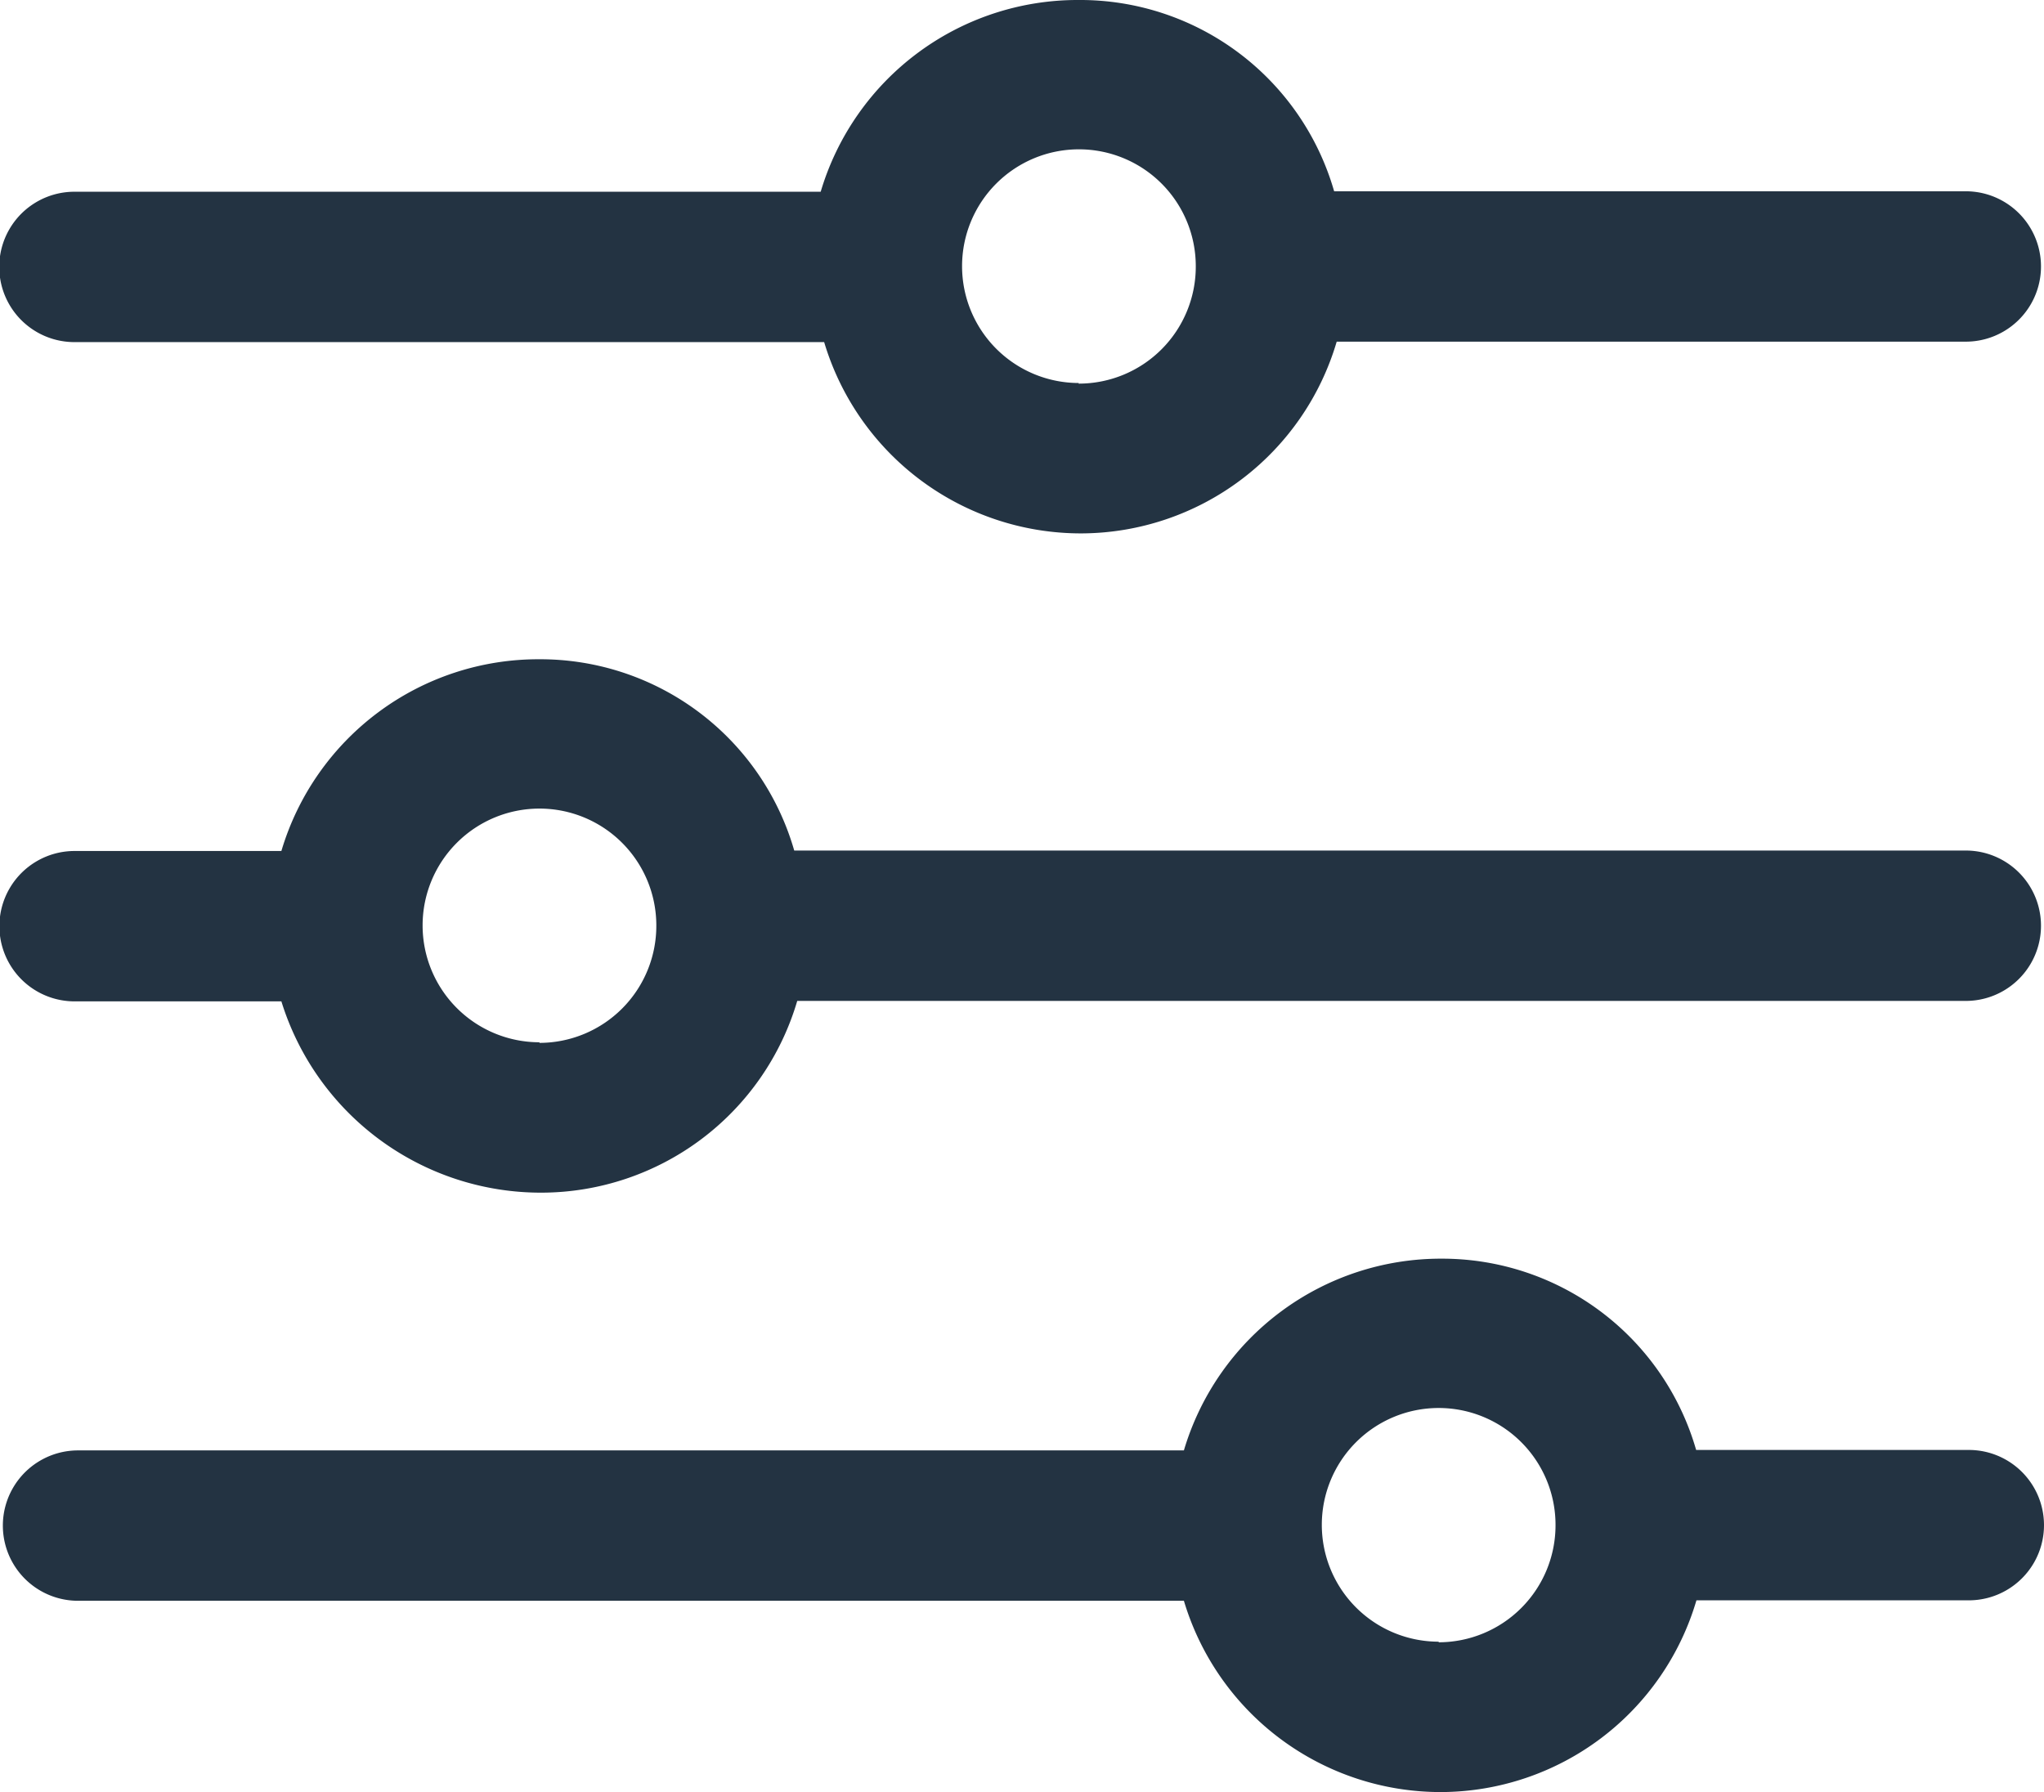 <svg xmlns="http://www.w3.org/2000/svg" width="13.591" height="11.917" viewBox="0 0 13.591 11.917"><g transform="translate(29.491 -20.1) rotate(90)"><g transform="translate(28.47 15.9)"><path d="M65.647,19.905a1.776,1.776,0,0,0-1.275-1.694V16.4a.5.5,0,0,0-1,0v1.813A1.757,1.757,0,0,0,62.1,19.905a1.782,1.782,0,0,0,1.275,1.714v7.353a.5.5,0,1,0,1,0V21.619A1.782,1.782,0,0,0,65.647,19.905Zm-1,.02a.777.777,0,1,1-.777-.777A.778.778,0,0,1,64.651,19.925Z" transform="translate(-62.1 -15.9)" fill="#233342"/></g><g transform="translate(24.484 15.92)"><path d="M45.647,25.964a1.776,1.776,0,0,0-1.275-1.694V16.5a.5.5,0,1,0-1,0V24.29A1.757,1.757,0,0,0,42.1,25.984,1.782,1.782,0,0,0,43.375,27.7v1.375a.5.5,0,0,0,1,0V27.7A1.806,1.806,0,0,0,45.647,25.964Zm-1,.02a.777.777,0,1,1-.777-.777A.778.778,0,0,1,44.651,25.984Z" transform="translate(-42.1 -16)" fill="#233342"/></g><g transform="translate(20.1 15.92)"><path d="M23.647,22.377a1.776,1.776,0,0,0-1.275-1.694V16.5a.5.5,0,0,0-1,0v4.2A1.757,1.757,0,0,0,20.1,22.4a1.782,1.782,0,0,0,1.275,1.714v4.962a.5.5,0,0,0,1,0V24.091A1.782,1.782,0,0,0,23.647,22.377Zm-1,.02a.777.777,0,1,1-.777-.777A.778.778,0,0,1,22.651,22.4Z" transform="translate(-20.1 -16)" fill="#233342"/></g></g></svg>